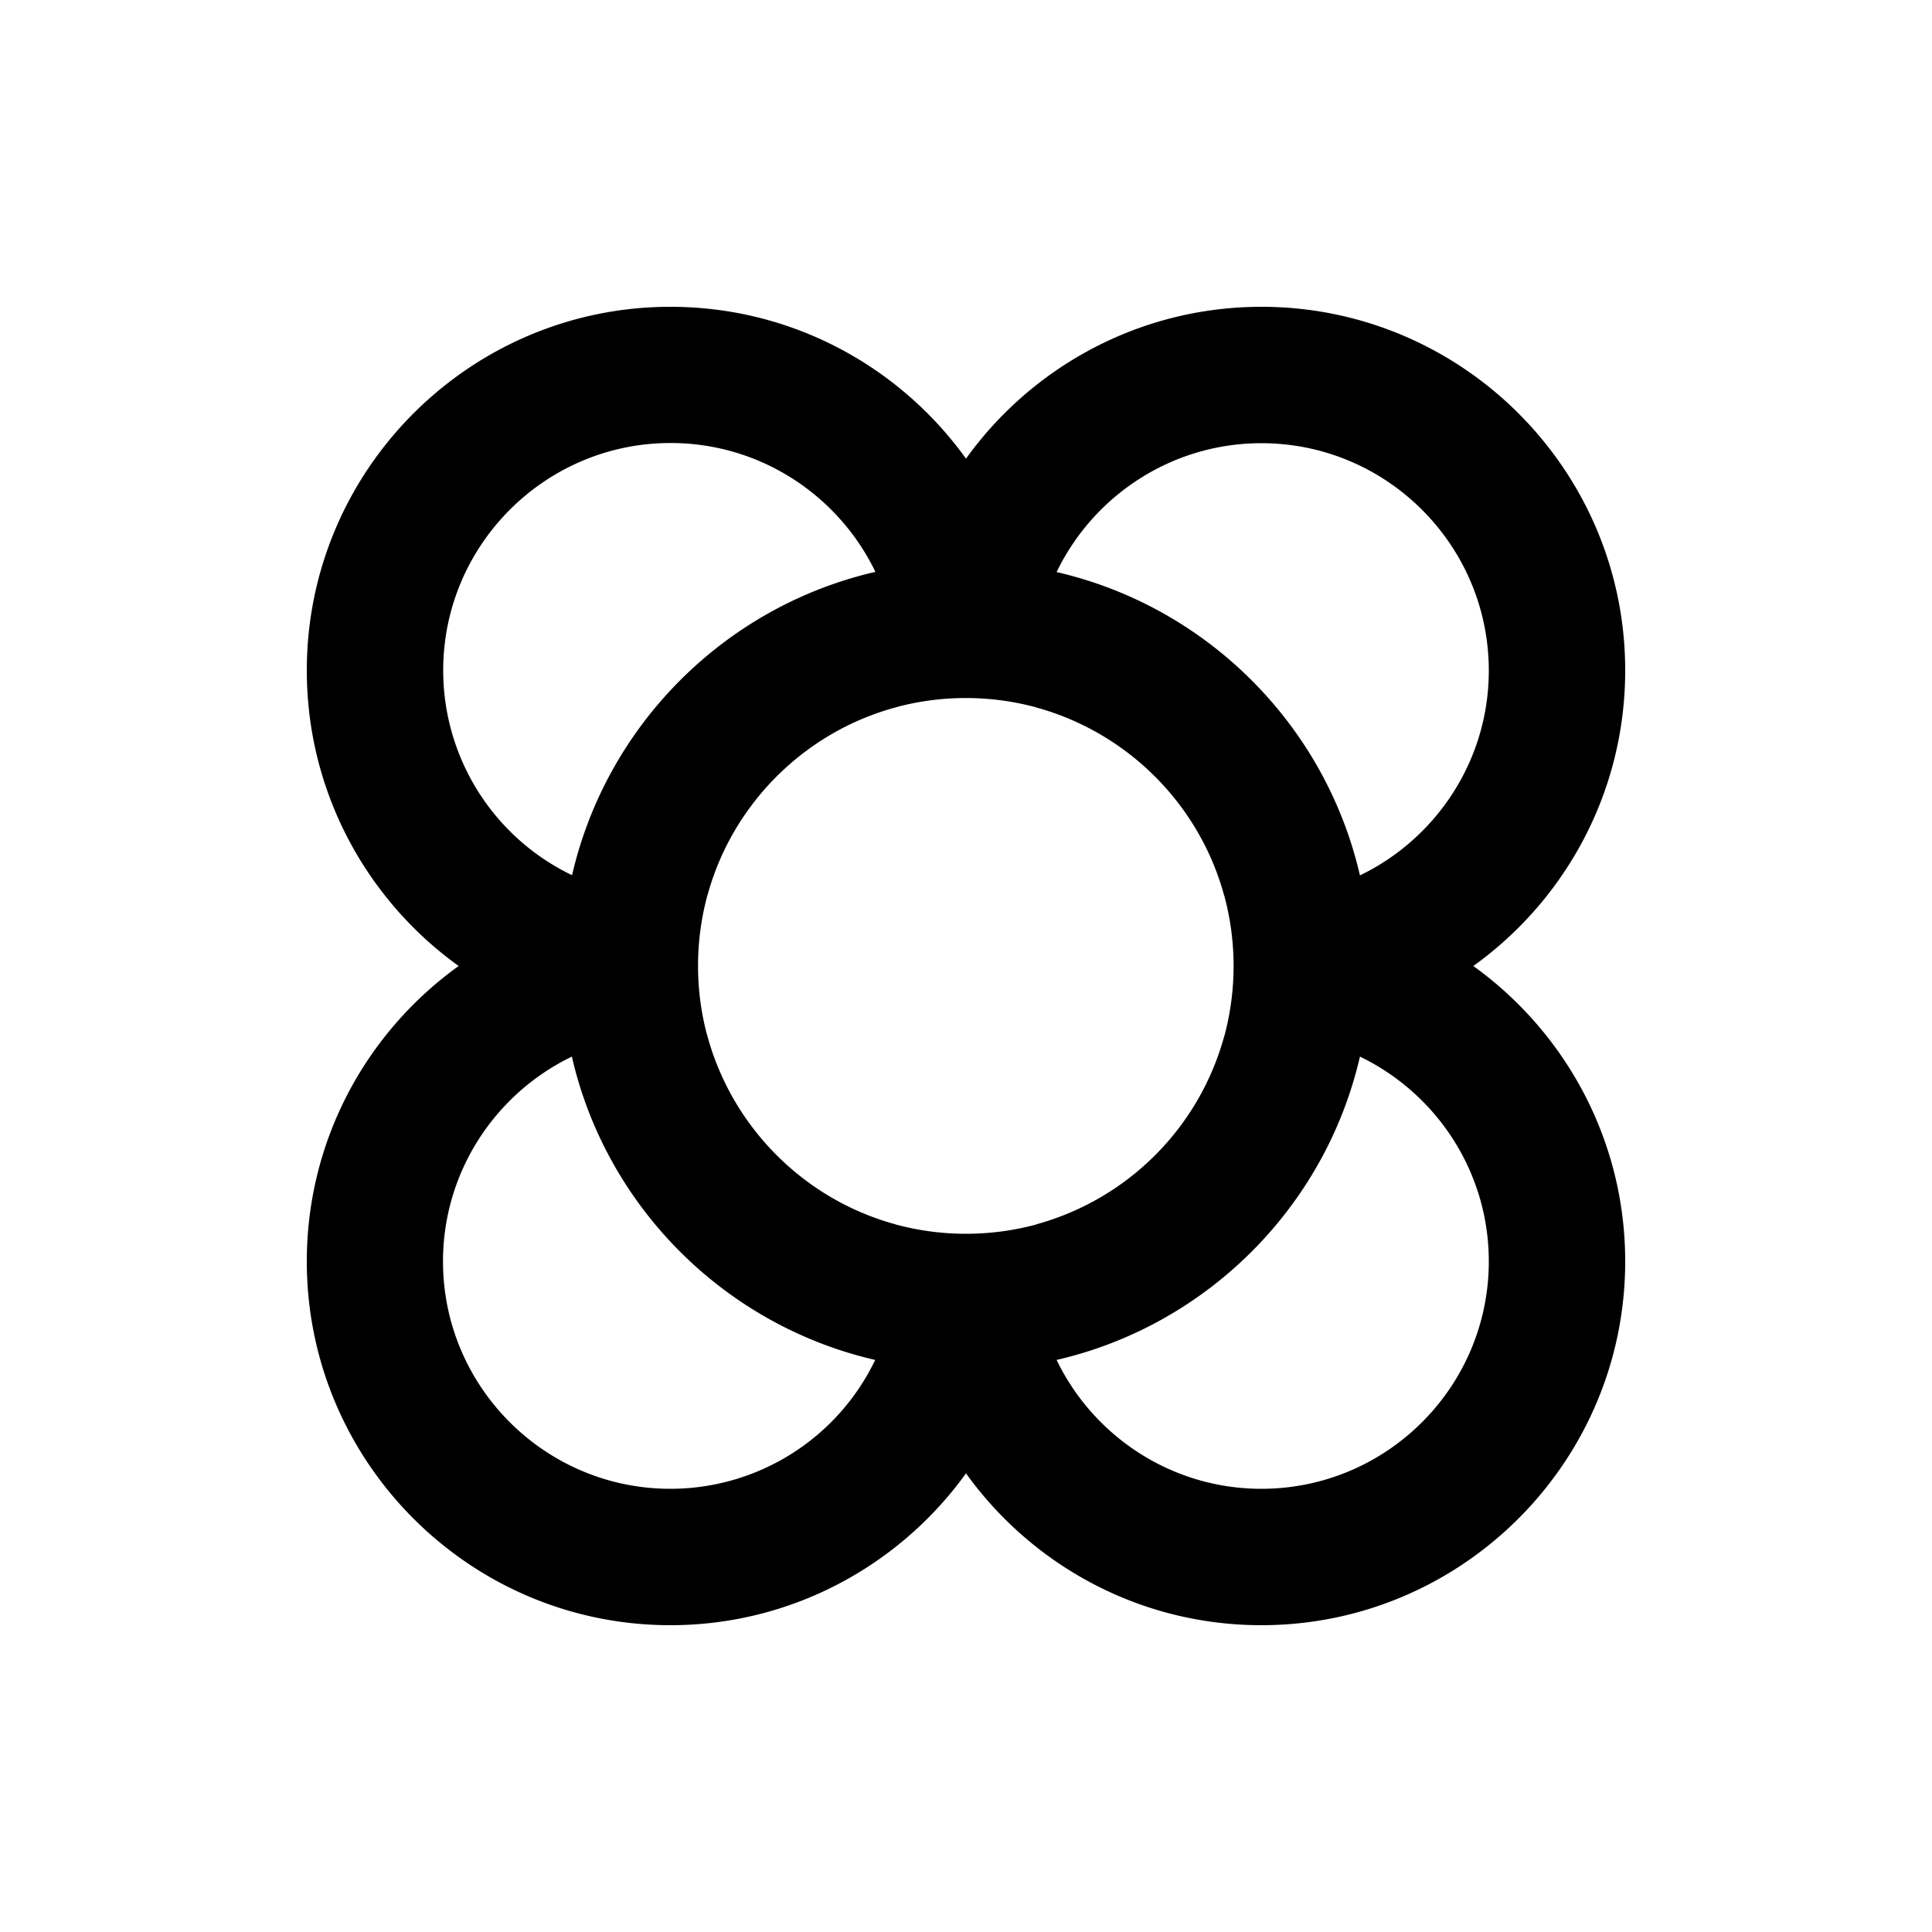 <svg xmlns="http://www.w3.org/2000/svg" xml:space="preserve" width="36" height="36"
    viewBox="0 0 100 100"><path d="M76.26 50c4.76-3.42 7.86-9 7.86-15.3 0-10.38-8.45-18.82-18.83-18.82-6.29 0-11.88 3.11-15.29 7.86-3.42-4.76-9-7.86-15.3-7.86-10.38 0-18.82 8.45-18.82 18.82 0 6.29 3.1 11.88 7.86 15.3-4.76 3.42-7.86 9-7.86 15.29 0 10.38 8.44 18.83 18.82 18.83 6.29 0 11.88-3.11 15.3-7.86 3.42 4.76 9 7.86 15.29 7.86 10.38 0 18.83-8.45 18.83-18.83 0-6.29-3.11-11.87-7.86-15.29zM65.29 22.94c6.49 0 11.77 5.28 11.77 11.77 0 4.66-2.73 8.7-6.67 10.6-1.79-7.78-7.92-13.91-15.7-15.7 1.9-3.94 5.94-6.67 10.6-6.67zM22.94 34.7c0-6.49 5.28-11.77 11.77-11.77 4.66 0 8.7 2.73 10.6 6.67-7.78 1.79-13.91 7.92-15.7 15.7a11.758 11.758 0 0 1-6.67-10.6zM34.7 77.06c-6.49 0-11.77-5.28-11.77-11.77 0-4.66 2.73-8.7 6.67-10.6 1.78 7.78 7.92 13.91 15.7 15.7a11.758 11.758 0 0 1-10.6 6.67zm18.74-13.63c-1.1.28-2.25.43-3.44.43s-2.34-.15-3.44-.43c-.08-.02-.17-.04-.25-.07-4.68-1.29-8.38-4.99-9.68-9.68-.02-.08-.05-.17-.07-.25-.28-1.1-.43-2.25-.43-3.44s.15-2.34.43-3.44c.02-.08.04-.17.07-.25 1.29-4.68 4.99-8.38 9.67-9.67.08-.02.17-.05.25-.07 1.1-.28 2.25-.43 3.44-.43s2.34.15 3.44.43c.08.02.17.04.25.07 4.68 1.3 8.38 4.99 9.67 9.68.03.08.05.17.07.25.28 1.1.43 2.25.43 3.44s-.15 2.34-.43 3.44c-.02.08-.04.17-.07.25a13.902 13.902 0 0 1-9.67 9.67c-.07.03-.16.05-.24.07zm11.85 13.63c-4.66 0-8.7-2.73-10.6-6.67 7.77-1.79 13.91-7.92 15.7-15.7 3.94 1.9 6.67 5.94 6.67 10.6 0 6.49-5.28 11.77-11.77 11.77z"/></svg>